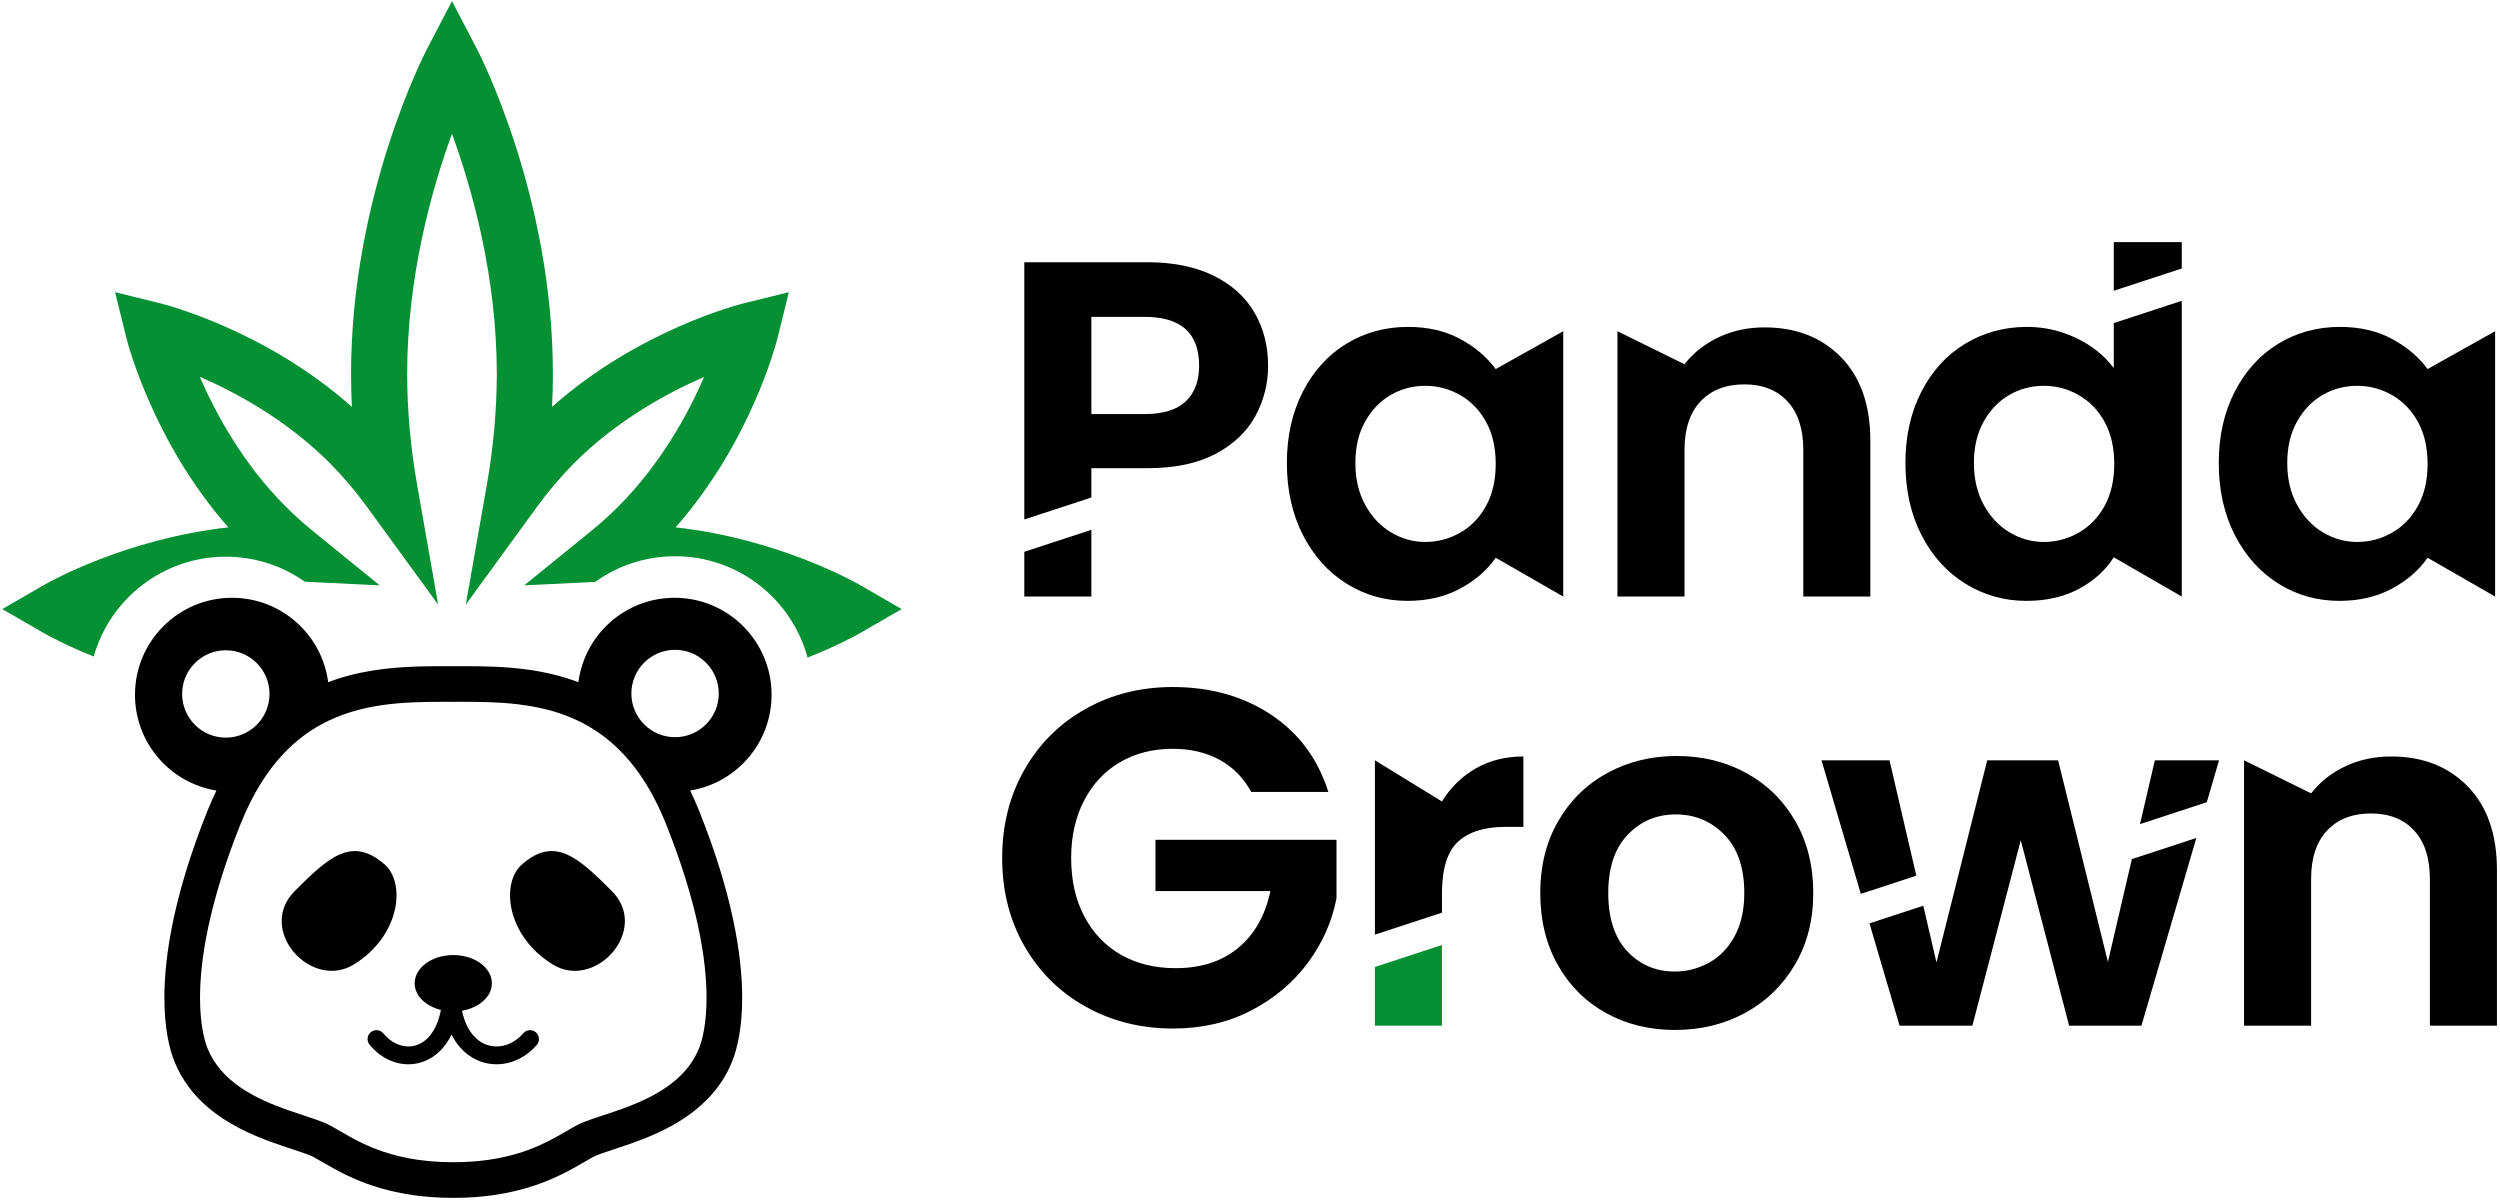 <svg width="744" height="357" viewBox="0 0 744 357" fill="none" xmlns="http://www.w3.org/2000/svg">
<path fill-rule="evenodd" clip-rule="evenodd" d="M255.816 188.498L268.34 181.267L255.816 174.037C254.716 173.401 231.778 160.343 201.061 156.944C223.615 131.33 231.123 101.71 231.454 100.372L234.765 86.954L221.347 90.265C220 90.598 190.012 98.199 164.291 121.086C164.458 117.783 164.542 114.507 164.542 111.267C164.542 58.532 142.835 16.301 141.911 14.529L134.508 0.333L127.104 14.529C126.18 16.301 104.473 58.532 104.473 111.267C104.473 114.508 104.557 117.783 104.724 121.086C79.002 98.199 49.015 90.598 47.668 90.265L34.25 86.954L37.561 100.372C37.891 101.71 45.403 131.332 67.955 156.944C37.238 160.344 14.298 173.402 13.198 174.037L0.675 181.266L13.198 188.497C13.718 188.797 19.113 191.869 27.896 195.385C32.743 178.238 48.507 165.673 67.205 165.673C75.963 165.673 84.075 168.43 90.725 173.122L113.009 174.205L93.249 158.149C90.347 155.792 87.59 153.31 85.055 150.775C72.353 138.073 64.224 123.135 59.447 112.128C70.425 116.888 85.323 125.002 98.075 137.755C101.992 141.673 105.733 146.068 109.194 150.82L130.404 179.942L124.166 144.459C122.18 133.162 121.174 121.994 121.174 111.265C121.174 82.191 128.553 56.127 134.508 39.827C140.465 56.128 147.844 82.191 147.844 111.265C147.844 121.994 146.837 133.162 144.851 144.459L138.612 179.943L159.823 150.821C163.284 146.068 167.025 141.674 170.941 137.756C183.631 125.067 198.551 116.943 209.555 112.163C204.774 123.168 196.651 138.087 183.962 150.777C181.426 153.312 178.669 155.793 175.767 158.152L156.009 174.207L177.11 173.182C183.809 168.373 192.023 165.541 200.899 165.541C219.76 165.541 235.632 178.325 240.33 195.7C249.58 192.054 255.282 188.807 255.816 188.498Z" fill="#059033"/>
<path fill-rule="evenodd" clip-rule="evenodd" d="M155.336 257.252C148.974 262.821 150.677 278.479 164.443 286.999C177.193 294.893 193.586 276.679 182.053 265.142C171.992 255.083 165.051 248.75 155.336 257.252Z" fill="black"/>
<path fill-rule="evenodd" clip-rule="evenodd" d="M114.457 257.252C104.742 248.75 97.8 255.083 87.741 265.142C76.207 276.679 92.6 294.893 105.35 286.999C119.116 278.479 120.819 262.821 114.457 257.252Z" fill="black"/>
<path fill-rule="evenodd" clip-rule="evenodd" d="M229.621 206.769C229.621 190.824 216.696 177.901 200.749 177.901C186.077 177.901 173.966 188.852 172.129 203.026C167.207 201.163 162.254 200.017 157.473 199.335C150.332 198.311 143.528 198.259 137.586 198.255C136.666 198.255 135.768 198.259 134.897 198.259C134.028 198.259 133.13 198.255 132.207 198.255C126.924 198.259 120.964 198.303 114.686 199.027C109.983 199.572 105.094 200.503 100.193 202.117C99.351 202.391 98.505 202.696 97.664 203.014C95.82 188.844 83.712 177.9 69.044 177.9C53.096 177.901 40.172 190.825 40.172 206.769C40.172 221.143 50.67 233.055 64.415 235.266C63.476 237.217 62.56 239.227 61.707 241.372C51.891 265.926 48.92 284.136 48.92 296.938C48.92 301.352 49.276 305.125 49.828 308.293C50.385 311.461 51.138 314.02 51.969 316.06C54.236 321.621 57.786 326.039 61.777 329.459C67.776 334.601 74.731 337.651 80.711 339.85C83.701 340.945 86.457 341.82 88.706 342.569C89.825 342.941 90.816 343.281 91.617 343.59C92.418 343.893 93.034 344.172 93.353 344.35C94.778 345.121 96.699 346.305 99.073 347.614C102.635 349.588 107.246 351.843 113.136 353.564C119.023 355.293 126.191 356.488 134.897 356.484C146.504 356.491 155.378 354.351 162.129 351.699C165.505 350.375 168.346 348.931 170.721 347.614C173.091 346.306 175.013 345.122 176.441 344.35C176.868 344.112 177.813 343.704 179.037 343.274C181.196 342.495 184.223 341.568 187.61 340.381C192.696 338.585 198.632 336.189 204.162 332.412C206.926 330.52 209.586 328.28 211.941 325.572C214.297 322.872 216.337 319.704 217.824 316.061C218.655 314.024 219.408 311.461 219.965 308.293C220.521 305.125 220.874 301.353 220.874 296.934C220.87 284.136 217.903 265.923 208.087 241.372C207.233 239.228 206.325 237.211 205.386 235.266C219.126 233.048 229.621 221.14 229.621 206.769ZM67.205 219.52C60.025 219.52 54.204 213.699 54.204 206.519C54.204 199.339 60.025 193.519 67.205 193.519C74.385 193.519 80.206 199.339 80.206 206.519C80.206 213.699 74.385 219.52 67.205 219.52ZM200.899 219.387C193.719 219.387 187.898 213.567 187.898 206.386C187.898 199.206 193.719 193.385 200.899 193.385C208.08 193.385 213.9 199.206 213.9 206.386C213.9 213.567 208.08 219.387 200.899 219.387ZM210.264 296.934C210.264 300.785 209.956 303.945 209.514 306.46C209.077 308.971 208.502 310.837 208.005 312.046C206.443 315.853 204.068 318.857 201.105 321.417C196.672 325.237 190.885 327.908 185.439 329.889C182.716 330.884 180.09 331.718 177.735 332.505C176.552 332.898 175.438 333.28 174.389 333.68C173.334 334.084 172.348 334.5 171.373 335.027C169.551 336.025 167.711 337.16 165.586 338.332C162.41 340.09 158.62 341.938 153.678 343.384C148.741 344.831 142.646 345.874 134.897 345.878C124.562 345.87 117.18 344.03 111.537 341.823C108.714 340.714 106.326 339.505 104.207 338.332C102.082 337.16 100.241 336.024 98.42 335.027C97.121 334.33 95.794 333.814 94.332 333.287C91.787 332.375 88.846 331.481 85.708 330.375C81.008 328.724 75.922 326.61 71.622 323.657C69.467 322.188 67.512 320.515 65.85 318.605C64.189 316.694 62.812 314.553 61.788 312.046C61.291 310.837 60.716 308.971 60.279 306.459C59.837 303.944 59.526 300.784 59.529 296.937C59.526 285.782 62.133 268.87 71.555 245.307C75.243 236.081 79.631 229.333 84.357 224.322C87.903 220.56 91.65 217.763 95.541 215.626C101.372 212.429 107.571 210.73 113.826 209.832C120.073 208.934 126.345 208.86 132.207 208.86C133.109 208.86 134.006 208.868 134.897 208.868C135.783 208.868 136.681 208.86 137.586 208.86C142.794 208.86 148.329 208.919 153.886 209.565C158.052 210.047 162.225 210.856 166.287 212.191C172.382 214.202 178.228 217.355 183.648 222.518C189.06 227.69 194.086 234.931 198.238 245.306C207.66 268.868 210.268 285.783 210.264 296.934Z" fill="black"/>
<path fill-rule="evenodd" clip-rule="evenodd" d="M155.741 307.491C153.456 310.132 150.529 311.431 147.758 311.431C145.283 311.416 142.902 310.451 140.898 308.192C139.44 306.534 138.191 304.108 137.489 300.792C142.586 299.931 146.385 296.604 146.385 292.62C146.385 287.983 141.243 284.225 134.897 284.225C128.55 284.225 123.405 287.983 123.405 292.62C123.405 296.311 126.672 299.442 131.21 300.566C130.549 304.035 129.325 306.549 127.904 308.245C126.962 309.376 125.927 310.159 124.855 310.674C123.786 311.187 122.67 311.431 121.535 311.431C118.991 311.431 116.264 310.181 114.094 307.544C113.166 306.409 111.493 306.245 110.362 307.173C109.23 308.1 109.063 309.77 109.991 310.905C113.025 314.614 117.228 316.736 121.535 316.736C123.445 316.736 125.363 316.313 127.148 315.457C129.83 314.177 132.181 311.925 133.88 308.85C134.055 308.538 134.217 308.211 134.377 307.881C135.104 309.309 135.947 310.593 136.918 311.698C139.845 315.044 143.814 316.751 147.758 316.732C152.194 316.735 156.564 314.658 159.758 310.956C160.712 309.847 160.589 308.174 159.48 307.217C158.371 306.26 156.698 306.382 155.741 307.491Z" fill="black"/>
<path d="M382.974 137.767C382.974 129.784 384.565 122.705 387.749 116.528C390.933 110.351 395.256 105.6 400.72 102.274C406.184 98.948 412.29 97.285 419.037 97.285C424.929 97.285 430.083 98.473 434.502 100.849C438.921 103.224 442.461 106.218 445.122 109.829L465.219 98.568V177.535L445.122 165.99C442.555 169.696 439.016 172.76 434.502 175.183C429.989 177.607 424.786 178.818 418.894 178.818C412.242 178.818 406.184 177.108 400.72 173.687C395.256 170.266 390.933 165.443 387.749 159.219C384.565 152.995 382.974 145.844 382.974 137.767ZM445.122 138.052C445.122 133.205 444.172 129.048 442.271 125.579C440.371 122.111 437.804 119.45 434.574 117.597C431.343 115.744 427.874 114.818 424.168 114.818C420.462 114.818 417.041 115.72 413.905 117.526C410.769 119.332 408.227 121.969 406.28 125.437C404.331 128.905 403.357 133.015 403.357 137.767C403.357 142.518 404.331 146.676 406.28 150.239C408.227 153.802 410.793 156.534 413.976 158.435C417.16 160.335 420.558 161.286 424.168 161.286C427.874 161.286 431.343 160.36 434.574 158.506C437.804 156.653 440.371 153.992 442.271 150.524C444.172 147.055 445.122 142.898 445.122 138.052Z" fill="black"/>
<path d="M525.115 97.428C534.523 97.428 542.125 100.398 547.922 106.337C553.718 112.276 556.617 120.567 556.617 131.21V177.535H536.661V133.918C536.661 127.647 535.093 122.824 531.958 119.45C528.821 116.077 524.545 114.39 519.129 114.39C513.617 114.39 509.269 116.077 506.086 119.45C502.903 122.824 501.311 127.647 501.311 133.918V177.535H481.355V98.568L501.311 108.404C503.972 104.983 507.369 102.298 511.503 100.35C515.636 98.401 520.174 97.428 525.115 97.428Z" fill="black"/>
<path d="M660.3 137.767C660.3 129.784 661.892 122.705 665.076 116.528C668.259 110.351 672.583 105.6 678.047 102.274C683.511 98.948 689.617 97.285 696.363 97.285C702.255 97.285 707.41 98.473 711.829 100.849C716.247 103.224 719.788 106.218 722.448 109.829L742.546 98.568V177.535L722.448 165.99C719.882 169.696 716.343 172.76 711.829 175.183C707.316 177.607 702.112 178.818 696.221 178.818C689.569 178.818 683.511 177.108 678.047 173.687C672.583 170.266 668.259 165.443 665.076 159.219C661.892 152.995 660.3 145.844 660.3 137.767ZM722.448 138.052C722.448 133.205 721.498 129.048 719.597 125.579C717.697 122.111 715.131 119.45 711.9 117.597C708.669 115.744 705.201 114.818 701.495 114.818C697.789 114.818 694.368 115.72 691.232 117.526C688.096 119.332 685.554 121.969 683.606 125.437C681.658 128.905 680.684 133.015 680.684 137.767C680.684 142.518 681.658 146.676 683.606 150.239C685.554 153.802 688.12 156.534 691.303 158.435C694.487 160.335 697.884 161.286 701.495 161.286C705.201 161.286 708.669 160.36 711.9 158.506C715.131 156.653 717.697 153.992 719.597 150.524C721.498 147.055 722.448 142.898 722.448 138.052Z" fill="black"/>
<path d="M372.369 235.673C370.089 231.491 366.953 228.308 362.962 226.123C358.971 223.937 354.315 222.844 348.993 222.844C343.101 222.844 337.875 224.175 333.314 226.835C328.752 229.496 325.189 233.297 322.623 238.239C320.057 243.18 318.775 248.881 318.775 255.344C318.775 261.995 320.081 267.792 322.695 272.733C325.307 277.674 328.943 281.475 333.599 284.137C338.255 286.797 343.671 288.128 349.848 288.128C357.45 288.128 363.674 286.108 368.521 282.069C373.367 278.031 376.551 272.401 378.071 265.179H343.862V249.926H397.742V267.317C396.411 274.253 393.56 280.668 389.189 286.559C384.818 292.451 379.188 297.179 372.298 300.743C365.409 304.306 357.688 306.088 349.135 306.088C339.538 306.088 330.867 303.926 323.122 299.602C315.377 295.279 309.296 289.268 304.877 281.571C300.458 273.874 298.248 265.131 298.248 255.344C298.248 245.555 300.458 236.789 304.877 229.045C309.296 221.3 315.377 215.266 323.122 210.942C330.867 206.618 339.49 204.456 348.993 204.456C360.206 204.456 369.946 207.189 378.214 212.653C386.481 218.117 392.182 225.79 395.319 235.673H372.369Z" fill="black"/>
<path d="M498.433 306.515C490.831 306.515 483.988 304.829 477.907 301.455C471.825 298.081 467.05 293.307 463.581 287.13C460.113 280.953 458.379 273.826 458.379 265.749C458.379 257.671 460.16 250.545 463.724 244.368C467.287 238.191 472.158 233.416 478.335 230.042C484.512 226.669 491.401 224.982 499.003 224.982C506.605 224.982 513.495 226.669 519.671 230.042C525.848 233.416 530.718 238.191 534.282 244.368C537.845 250.545 539.627 257.671 539.627 265.749C539.627 273.826 537.798 280.953 534.139 287.13C530.48 293.307 525.539 298.081 519.315 301.455C513.091 304.829 506.129 306.515 498.433 306.515ZM498.433 289.125C502.043 289.125 505.441 288.246 508.625 286.488C511.807 284.73 514.35 282.094 516.25 278.578C518.15 275.061 519.101 270.785 519.101 265.749C519.101 258.241 517.129 252.469 513.185 248.43C509.242 244.391 504.419 242.372 498.718 242.372C493.016 242.372 488.241 244.391 484.392 248.43C480.544 252.469 478.62 258.241 478.62 265.749C478.62 273.256 480.497 279.029 484.25 283.067C488.003 287.106 492.731 289.125 498.433 289.125Z" fill="black"/>
<path d="M711.588 225.125C720.996 225.125 728.598 228.094 734.394 234.033C740.191 239.973 743.09 248.263 743.09 258.907V305.232H723.134V261.615C723.134 255.344 721.566 250.521 718.43 247.147C715.294 243.774 711.018 242.087 705.601 242.087C700.089 242.087 695.742 243.774 692.559 247.147C689.376 250.521 687.784 255.344 687.784 261.615V305.232H667.828V226.265L687.784 236.101C690.444 232.679 693.842 229.995 697.976 228.047C702.109 226.098 706.647 225.125 711.588 225.125Z" fill="black"/>
<path d="M660.387 226.265L656.74 238.739L636.868 245.249L641.287 226.265H660.387ZM653.629 249.377L637.296 305.232H615.772L601.376 250.069L586.979 305.232H565.313L556.356 274.79L572.37 269.543L576.288 286.417L591.398 226.265H612.494L627.318 286.274L634.444 255.663L653.629 249.377ZM553.775 266.016L542.079 226.265H562.32L570.294 260.604L553.775 266.016Z" fill="black"/>
<path d="M567.051 137.767C567.051 129.784 568.642 122.705 571.826 116.528C575.009 110.352 579.357 105.6 584.868 102.274C590.38 98.948 596.509 97.285 603.256 97.285C608.388 97.285 613.281 98.401 617.938 100.635C622.594 102.868 626.3 105.838 629.056 109.543V96.15L649.296 89.518V177.535L629.056 165.847C626.585 169.743 623.117 172.879 618.651 175.255C614.184 177.631 609.005 178.818 603.114 178.818C596.461 178.818 590.38 177.108 584.868 173.687C579.357 170.266 575.009 165.443 571.826 159.219C568.642 152.995 567.051 145.844 567.051 137.767ZM629.056 86.53V72.056H649.296V79.899L629.056 86.53ZM629.198 138.052C629.198 133.205 628.248 129.048 626.347 125.579C624.447 122.111 621.881 119.45 618.651 117.597C615.419 115.744 611.951 114.818 608.245 114.818C604.539 114.818 601.118 115.72 597.982 117.526C594.846 119.332 592.304 121.969 590.356 125.437C588.408 128.905 587.434 133.015 587.434 137.767C587.434 142.518 588.408 146.676 590.356 150.239C592.304 153.803 594.87 156.534 598.053 158.435C601.237 160.335 604.634 161.286 608.245 161.286C611.951 161.286 615.419 160.36 618.651 158.506C621.881 156.653 624.447 153.992 626.347 150.524C628.248 147.055 629.198 142.898 629.198 138.052Z" fill="black"/>
<path d="M377.387 108.831C377.387 114.153 376.127 119.141 373.609 123.798C371.091 128.454 367.147 132.207 361.778 135.058C356.409 137.91 349.639 139.334 341.466 139.334H324.789V148.052L304.833 154.59V78.042H341.466C349.163 78.042 355.72 79.372 361.137 82.033C366.553 84.694 370.616 88.352 373.324 93.009C376.032 97.665 377.387 102.939 377.387 108.831ZM324.789 157.672V177.535H304.833V164.209L324.789 157.672ZM340.611 123.227C346.123 123.227 350.209 121.969 352.869 119.45C355.53 116.932 356.86 113.392 356.86 108.831C356.86 99.138 351.444 94.292 340.611 94.292H324.789V123.227H340.611Z" fill="black"/>
<path d="M429.129 281.224V305.233H409.173V287.762L429.129 281.224Z" fill="#059033"/>
<path d="M429.129 238.524C431.695 234.343 435.045 231.063 439.178 228.687C443.313 226.313 448.04 225.125 453.361 225.125V246.078H448.087C441.815 246.078 437.088 247.551 433.905 250.497C430.721 253.443 429.129 258.574 429.129 265.892V271.605L409.173 278.143V226.265L429.129 238.524Z" fill="black"/>
</svg>
